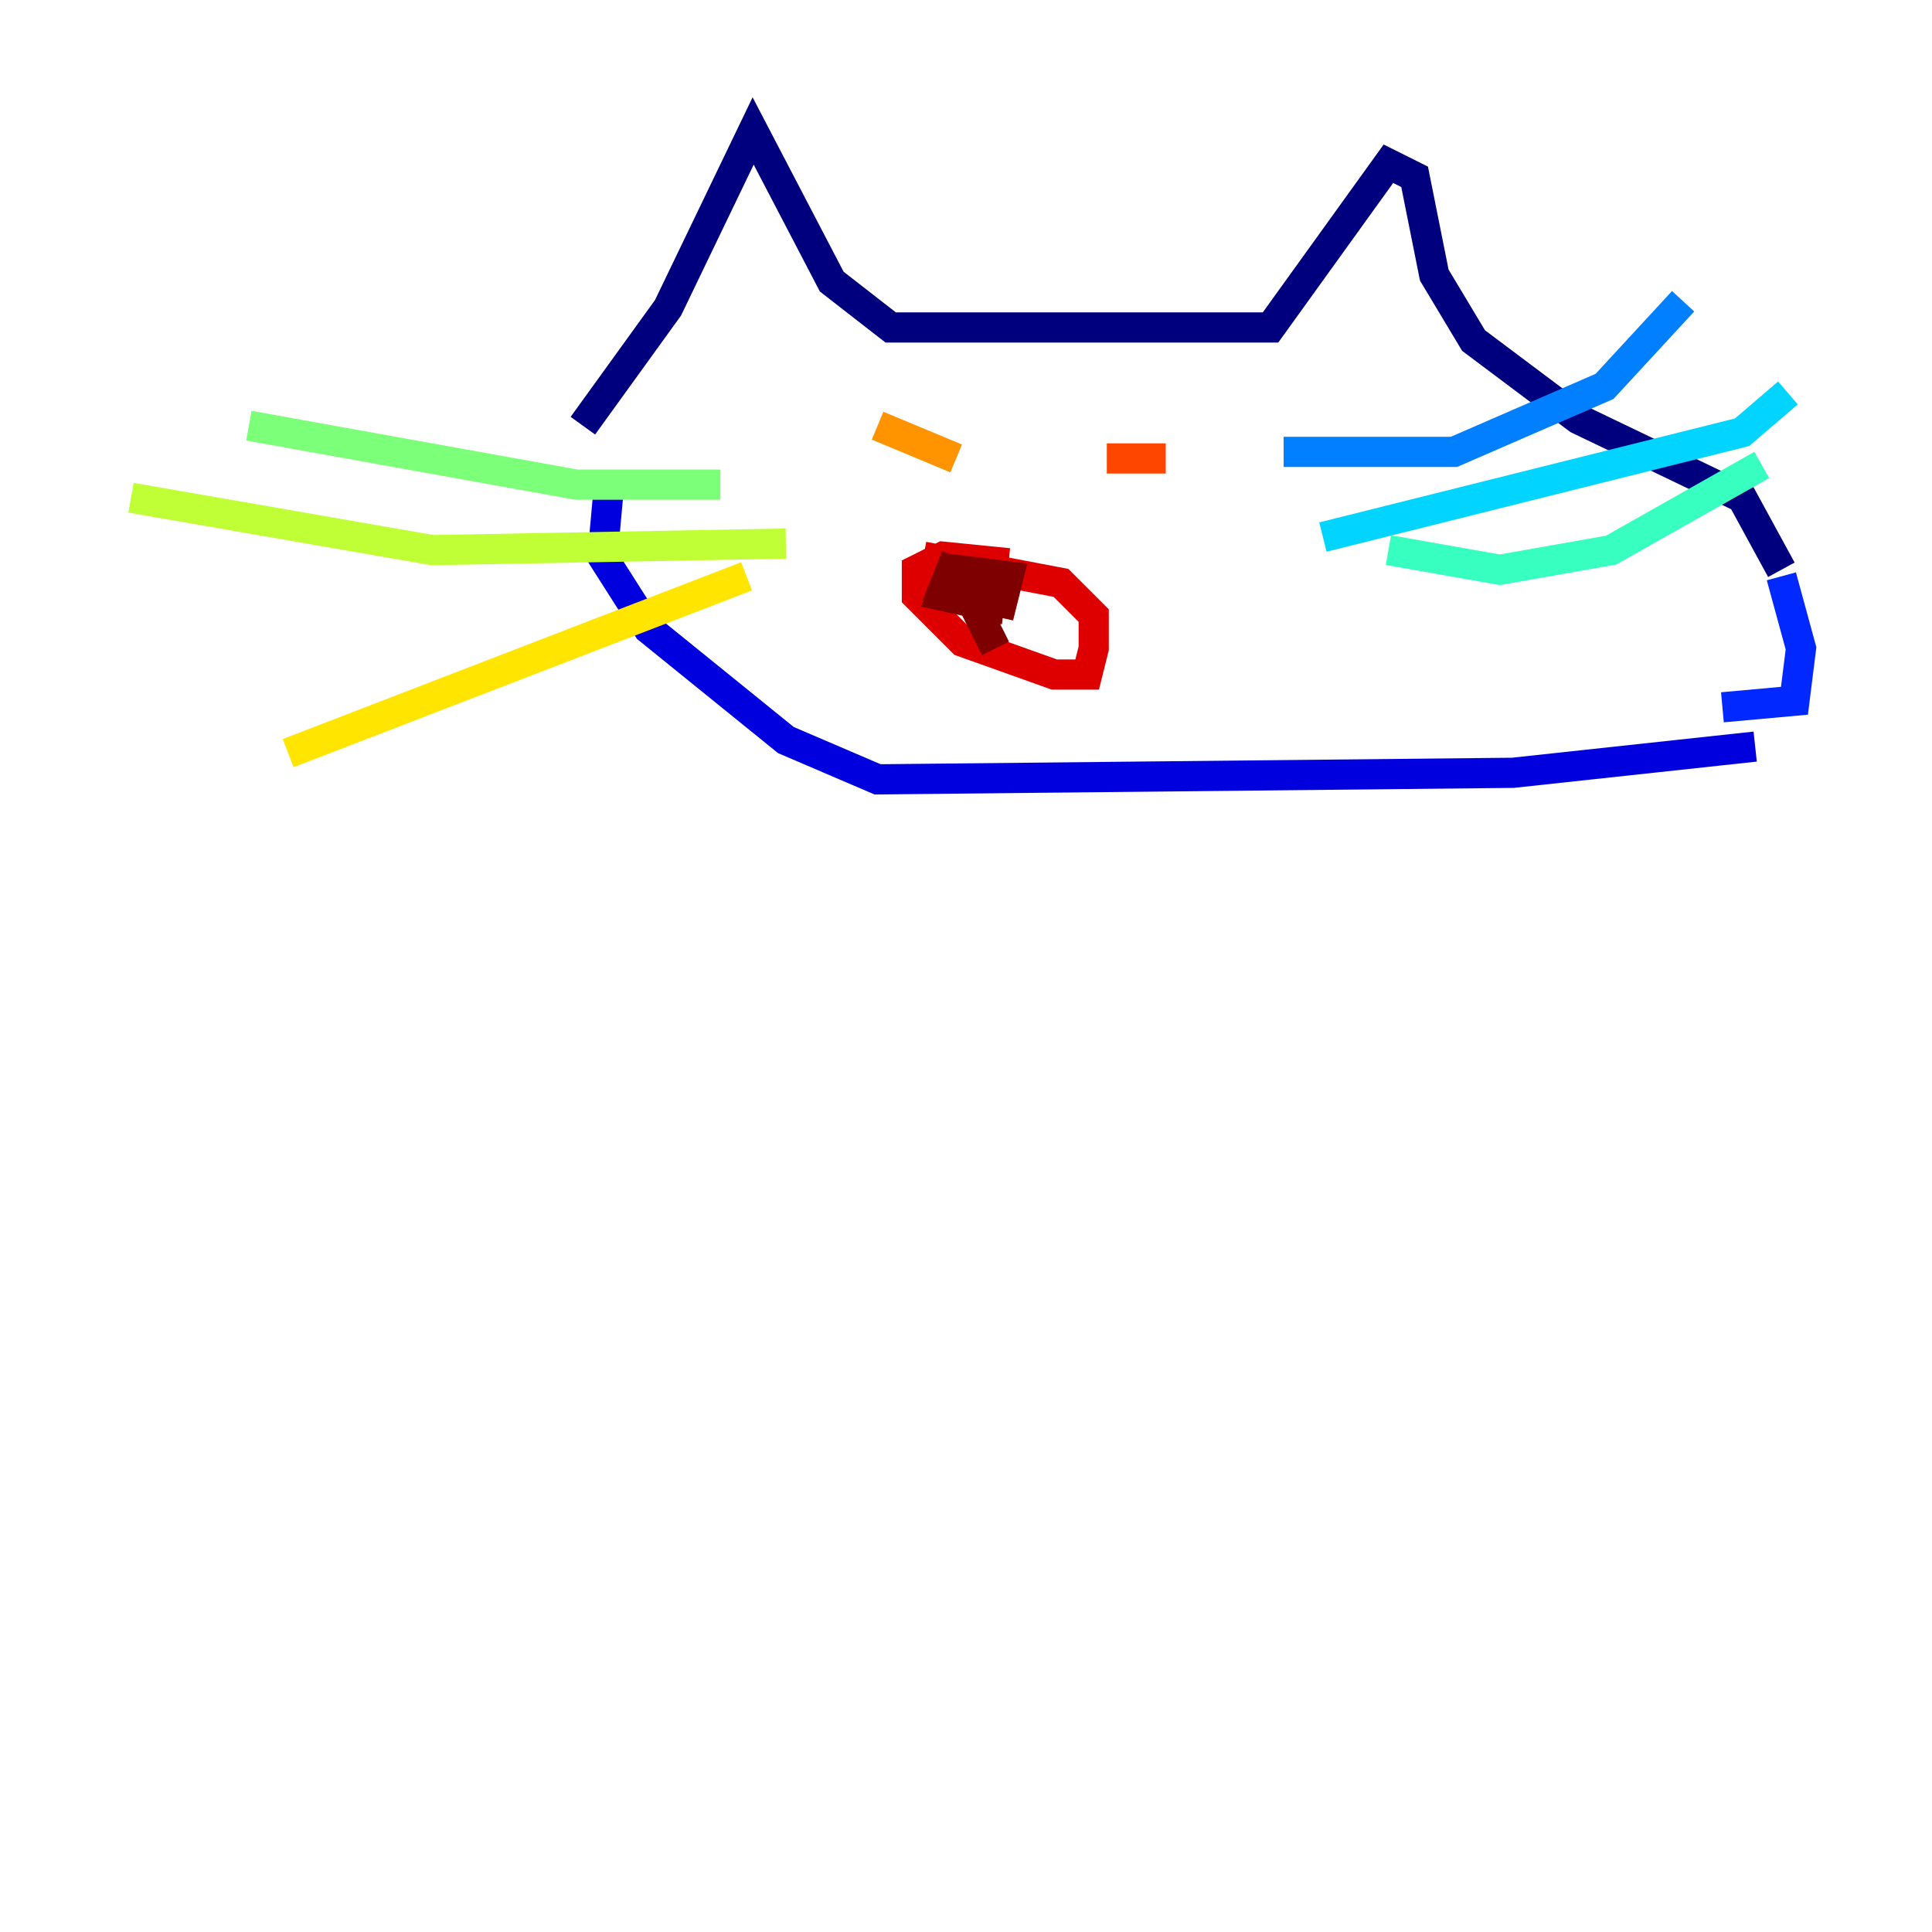 <?xml version="1.0" encoding="utf-8" ?>
<svg baseProfile="tiny" height="128" version="1.2" viewBox="0,0,128,128" width="128" xmlns="http://www.w3.org/2000/svg" xmlns:ev="http://www.w3.org/2001/xml-events" xmlns:xlink="http://www.w3.org/1999/xlink"><defs /><polyline fill="none" points="38.617,28.203 44.258,20.393 49.898,8.678 55.105,18.658 59.01,21.695 84.176,21.695 91.986,10.848 93.722,11.715 95.024,18.224 97.627,22.563 104.57,27.77 115.417,32.976 118.02,37.749" stroke="#00007f" stroke-width="2" /><polyline fill="none" points="40.352,32.108 39.919,36.881 42.956,41.654 52.068,49.031 58.142,51.634 100.231,51.2 116.285,49.464" stroke="#0000de" stroke-width="2" /><polyline fill="none" points="118.02,38.183 119.322,42.956 118.888,46.427 114.115,46.861" stroke="#0028ff" stroke-width="2" /><polyline fill="none" points="85.044,29.939 96.325,29.939 106.305,25.6 111.512,19.959" stroke="#0080ff" stroke-width="2" /><polyline fill="none" points="87.647,35.58 115.417,28.637 118.454,26.034" stroke="#00d4ff" stroke-width="2" /><polyline fill="none" points="91.986,36.447 99.363,37.749 106.739,36.447 116.719,30.807" stroke="#36ffc0" stroke-width="2" /><polyline fill="none" points="47.729,32.108 38.183,32.108 16.488,28.203" stroke="#7cff79" stroke-width="2" /><polyline fill="none" points="52.068,36.014 28.637,36.447 8.678,32.976" stroke="#c0ff36" stroke-width="2" /><polyline fill="none" points="49.464,38.183 19.091,49.898" stroke="#ffe500" stroke-width="2" /><polyline fill="none" points="58.142,28.203 63.349,30.373" stroke="#ff9400" stroke-width="2" /><polyline fill="none" points="73.329,30.373 77.234,30.373" stroke="#ff4600" stroke-width="2" /><polyline fill="none" points="66.82,37.315 62.481,36.881 60.746,37.749 60.746,39.485 63.783,42.522 69.858,44.691 72.027,44.691 72.461,42.956 72.461,40.786 70.291,38.617 61.18,36.881" stroke="#de0000" stroke-width="2" /><polyline fill="none" points="63.349,36.881 62.481,39.051 66.386,39.919 66.82,38.183 63.349,37.749 62.481,39.485 66.386,40.352 64.651,40.352 65.953,42.956" stroke="#7f0000" stroke-width="2" /></svg>